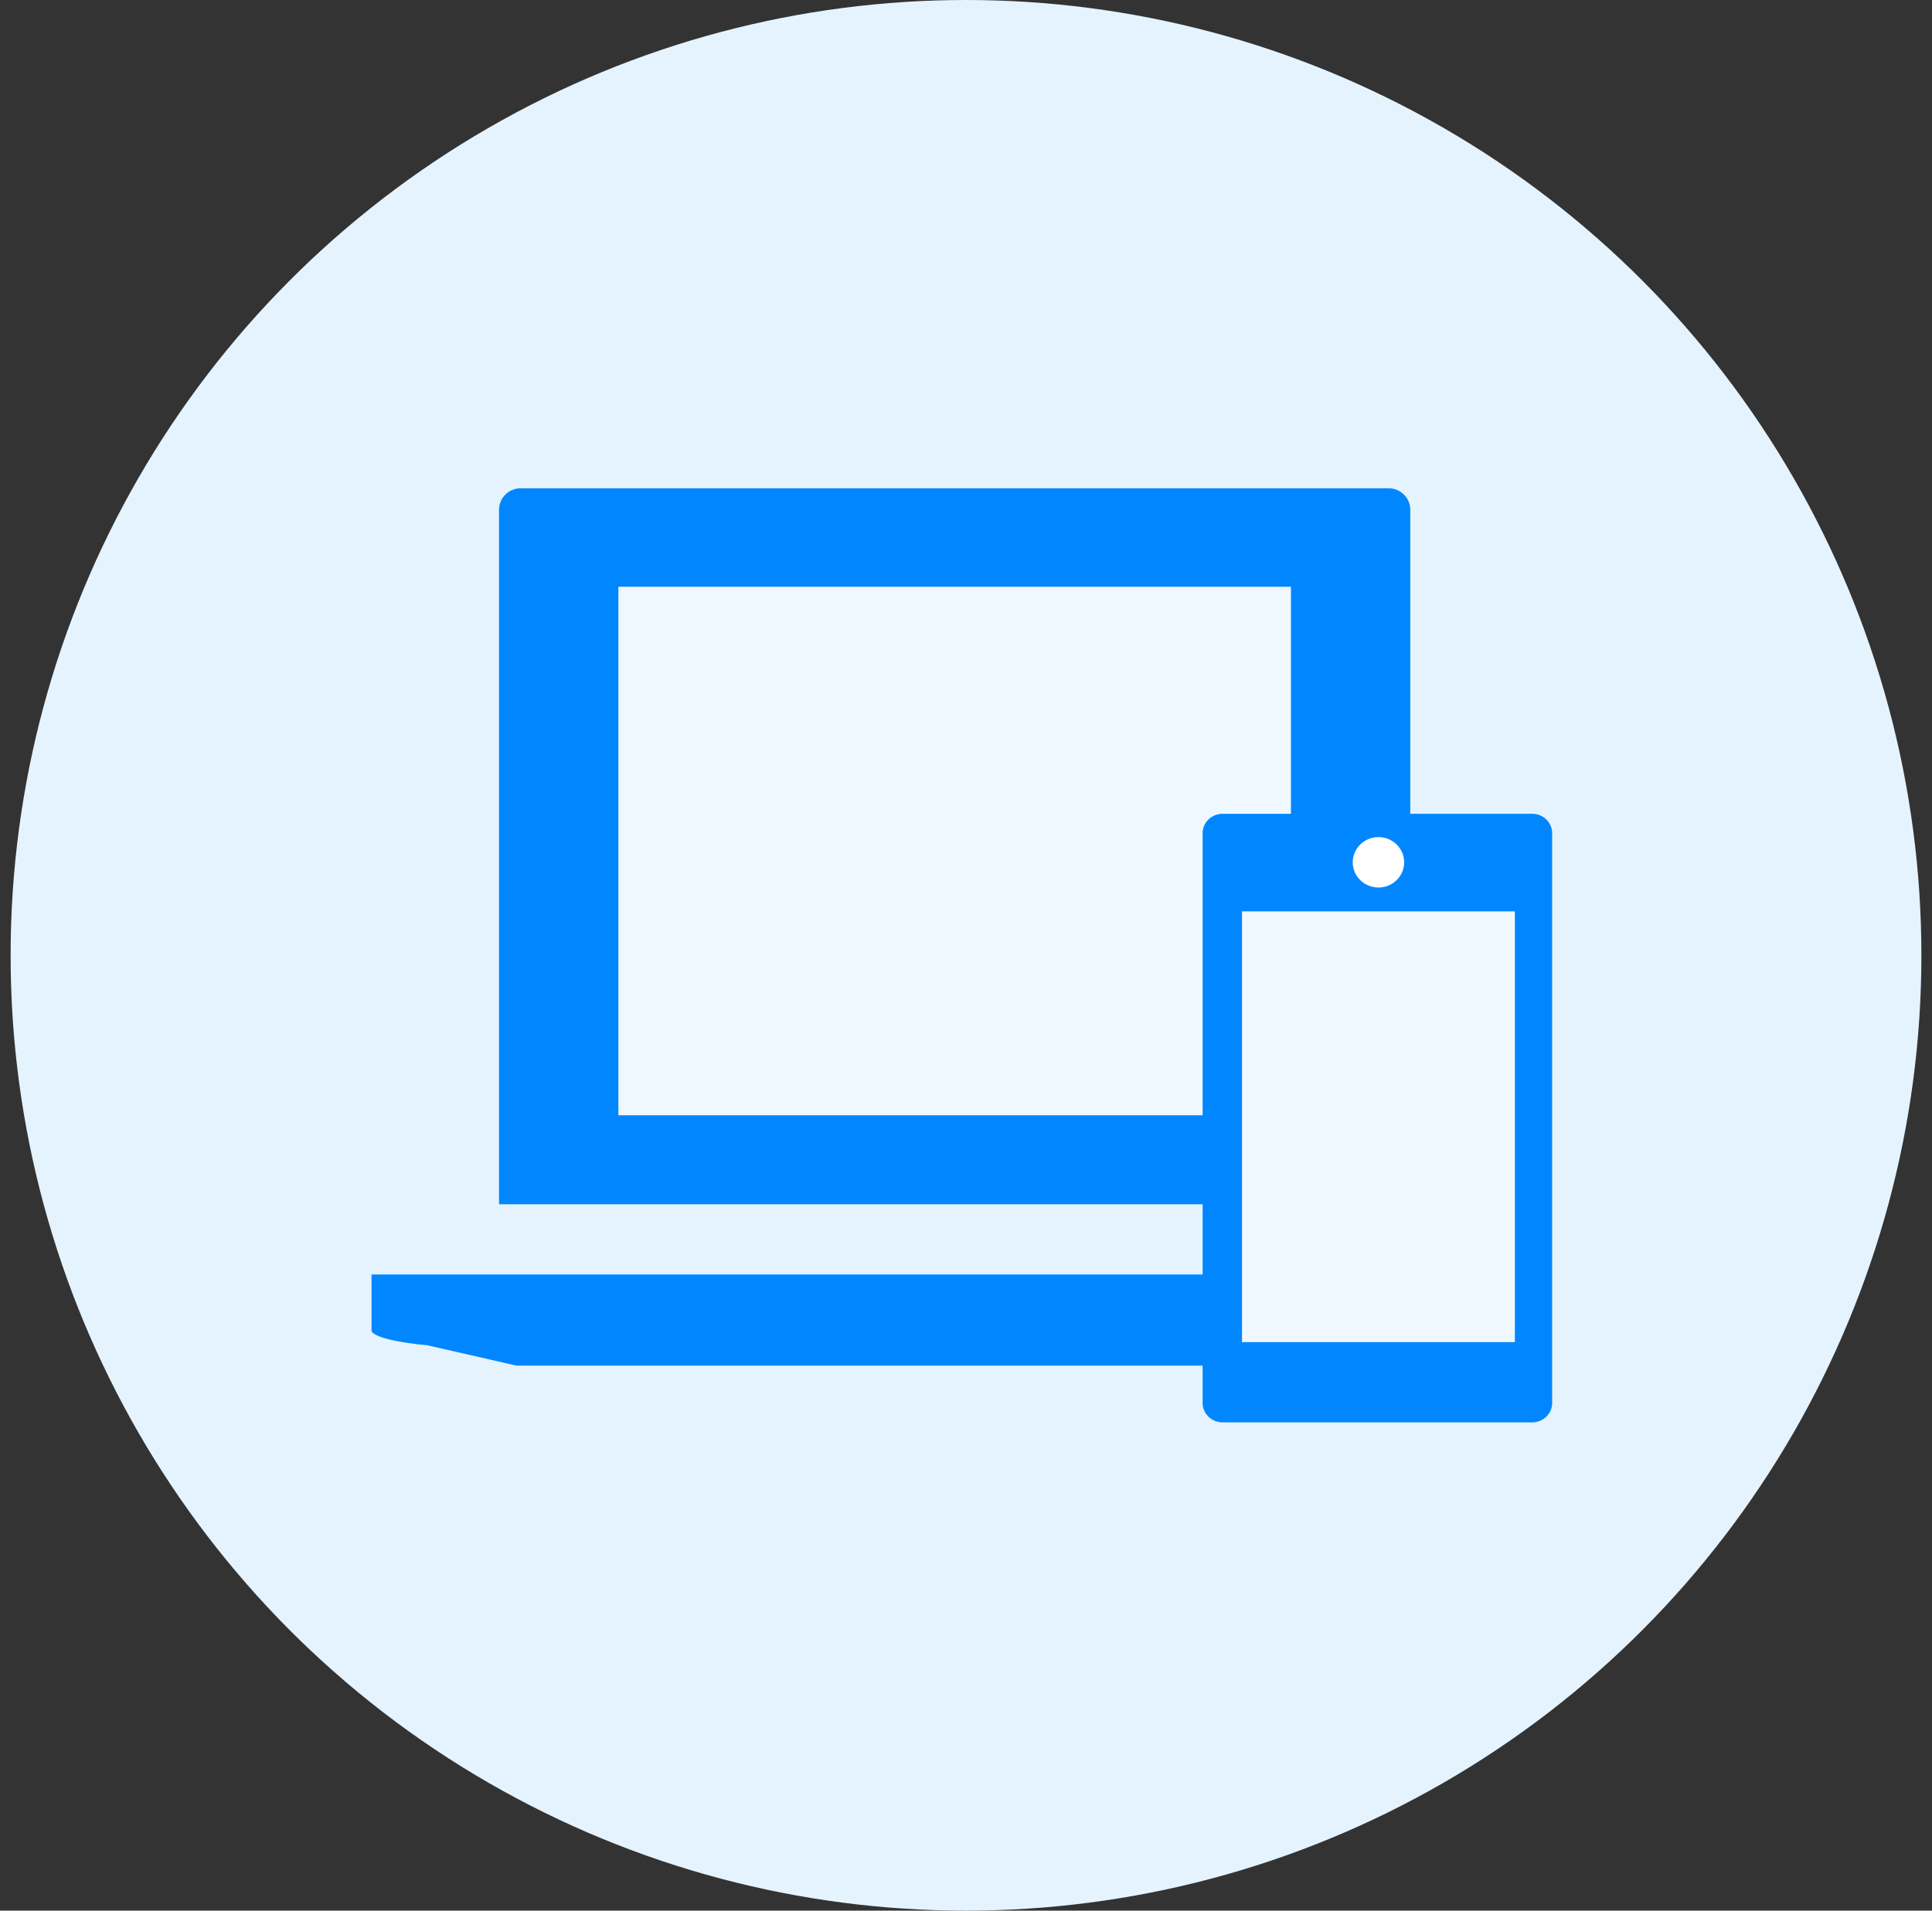<?xml version="1.0" encoding="UTF-8"?>
<svg width="91px" height="90px" viewBox="0 0 91 90" version="1.1" xmlns="http://www.w3.org/2000/svg" xmlns:xlink="http://www.w3.org/1999/xlink">
    <rect x="0" y="0" width="91" height="90" fill="#333333" stroke="none"/>
    <title>DD67A73D-5AFC-4ECD-A477-43489E17F510</title>
    <g id="Reklam-Sayfası" stroke="none" stroke-width="1" fill="none" fill-rule="evenodd">
        <g id="Enuygun-Reklam_Mobil" transform="translate(-142, -1323)">
            <g id="Group-2" transform="translate(0, 485)">
                <g id="value-prop" transform="translate(16, 32)">
                    <g id="Group-30" transform="translate(0, 82)">
                        <g id="Group-24" transform="translate(0, 692)">
                            <g id="ad_icon_03" transform="translate(126.5, 32)">
                                <circle id="Oval" fill="#E5F3FF" cx="45" cy="45" r="45"></circle>
                                <g id="Group-20" transform="translate(17, 23)">
                                    <g id="Group-13" fill="#0087FF">
                                        <path d="M54.995,39.693 L54.995,37.033 L0,37.033 L0,39.693 C0,39.693 -0.001,40.114 2.633,40.37 L6.817,41.325 L48.397,41.325 L52.583,40.37 C55.218,40.114 54.995,39.693 54.995,39.693" id="Fill-3"></path>
                                        <path d="M48.926,1.014 C48.926,0.454 48.47,0 47.907,0 L7.024,0 C6.461,0 6.005,0.454 6.005,1.014 L6.005,33.725 L48.926,33.725 L48.926,1.014 Z" id="Fill-4"></path>
                                    </g>
                                    <polygon id="Path" fill="#F0F8FF" points="11.627 29.534 43.305 29.534 43.305 4.639 11.627 4.639"></polygon>
                                    <g id="Group-19" transform="translate(39.145, 15.333)">
                                        <path d="M15.527,0 L0.936,0 C0.421,0 0,0.41 0,0.912 L0,27.756 C0,28.257 0.421,28.667 0.936,28.667 L15.527,28.667 C16.042,28.667 16.464,28.257 16.464,27.756 L16.464,0.912 C16.464,0.41 16.042,0 15.527,0 L15.527,0 Z" id="Fill-1" fill="#0087FF"></path>
                                        <polygon id="Path" fill="#F0F8FF" points="1.856 24.888 14.707 24.888 14.707 4.597 1.856 4.597"></polygon>
                                        <path d="M8.282,1.098 C8.95,1.098 9.493,1.63 9.493,2.286 C9.493,2.942 8.95,3.473 8.282,3.473 C7.613,3.473 7.071,2.942 7.071,2.286 C7.071,1.63 7.613,1.098 8.282,1.098 L8.282,1.098 Z" id="Path" fill="#FFFFFF"></path>
                                    </g>
                                </g>
                            </g>
                        </g>
                    </g>
                </g>
            </g>
        </g>
    </g>
</svg>